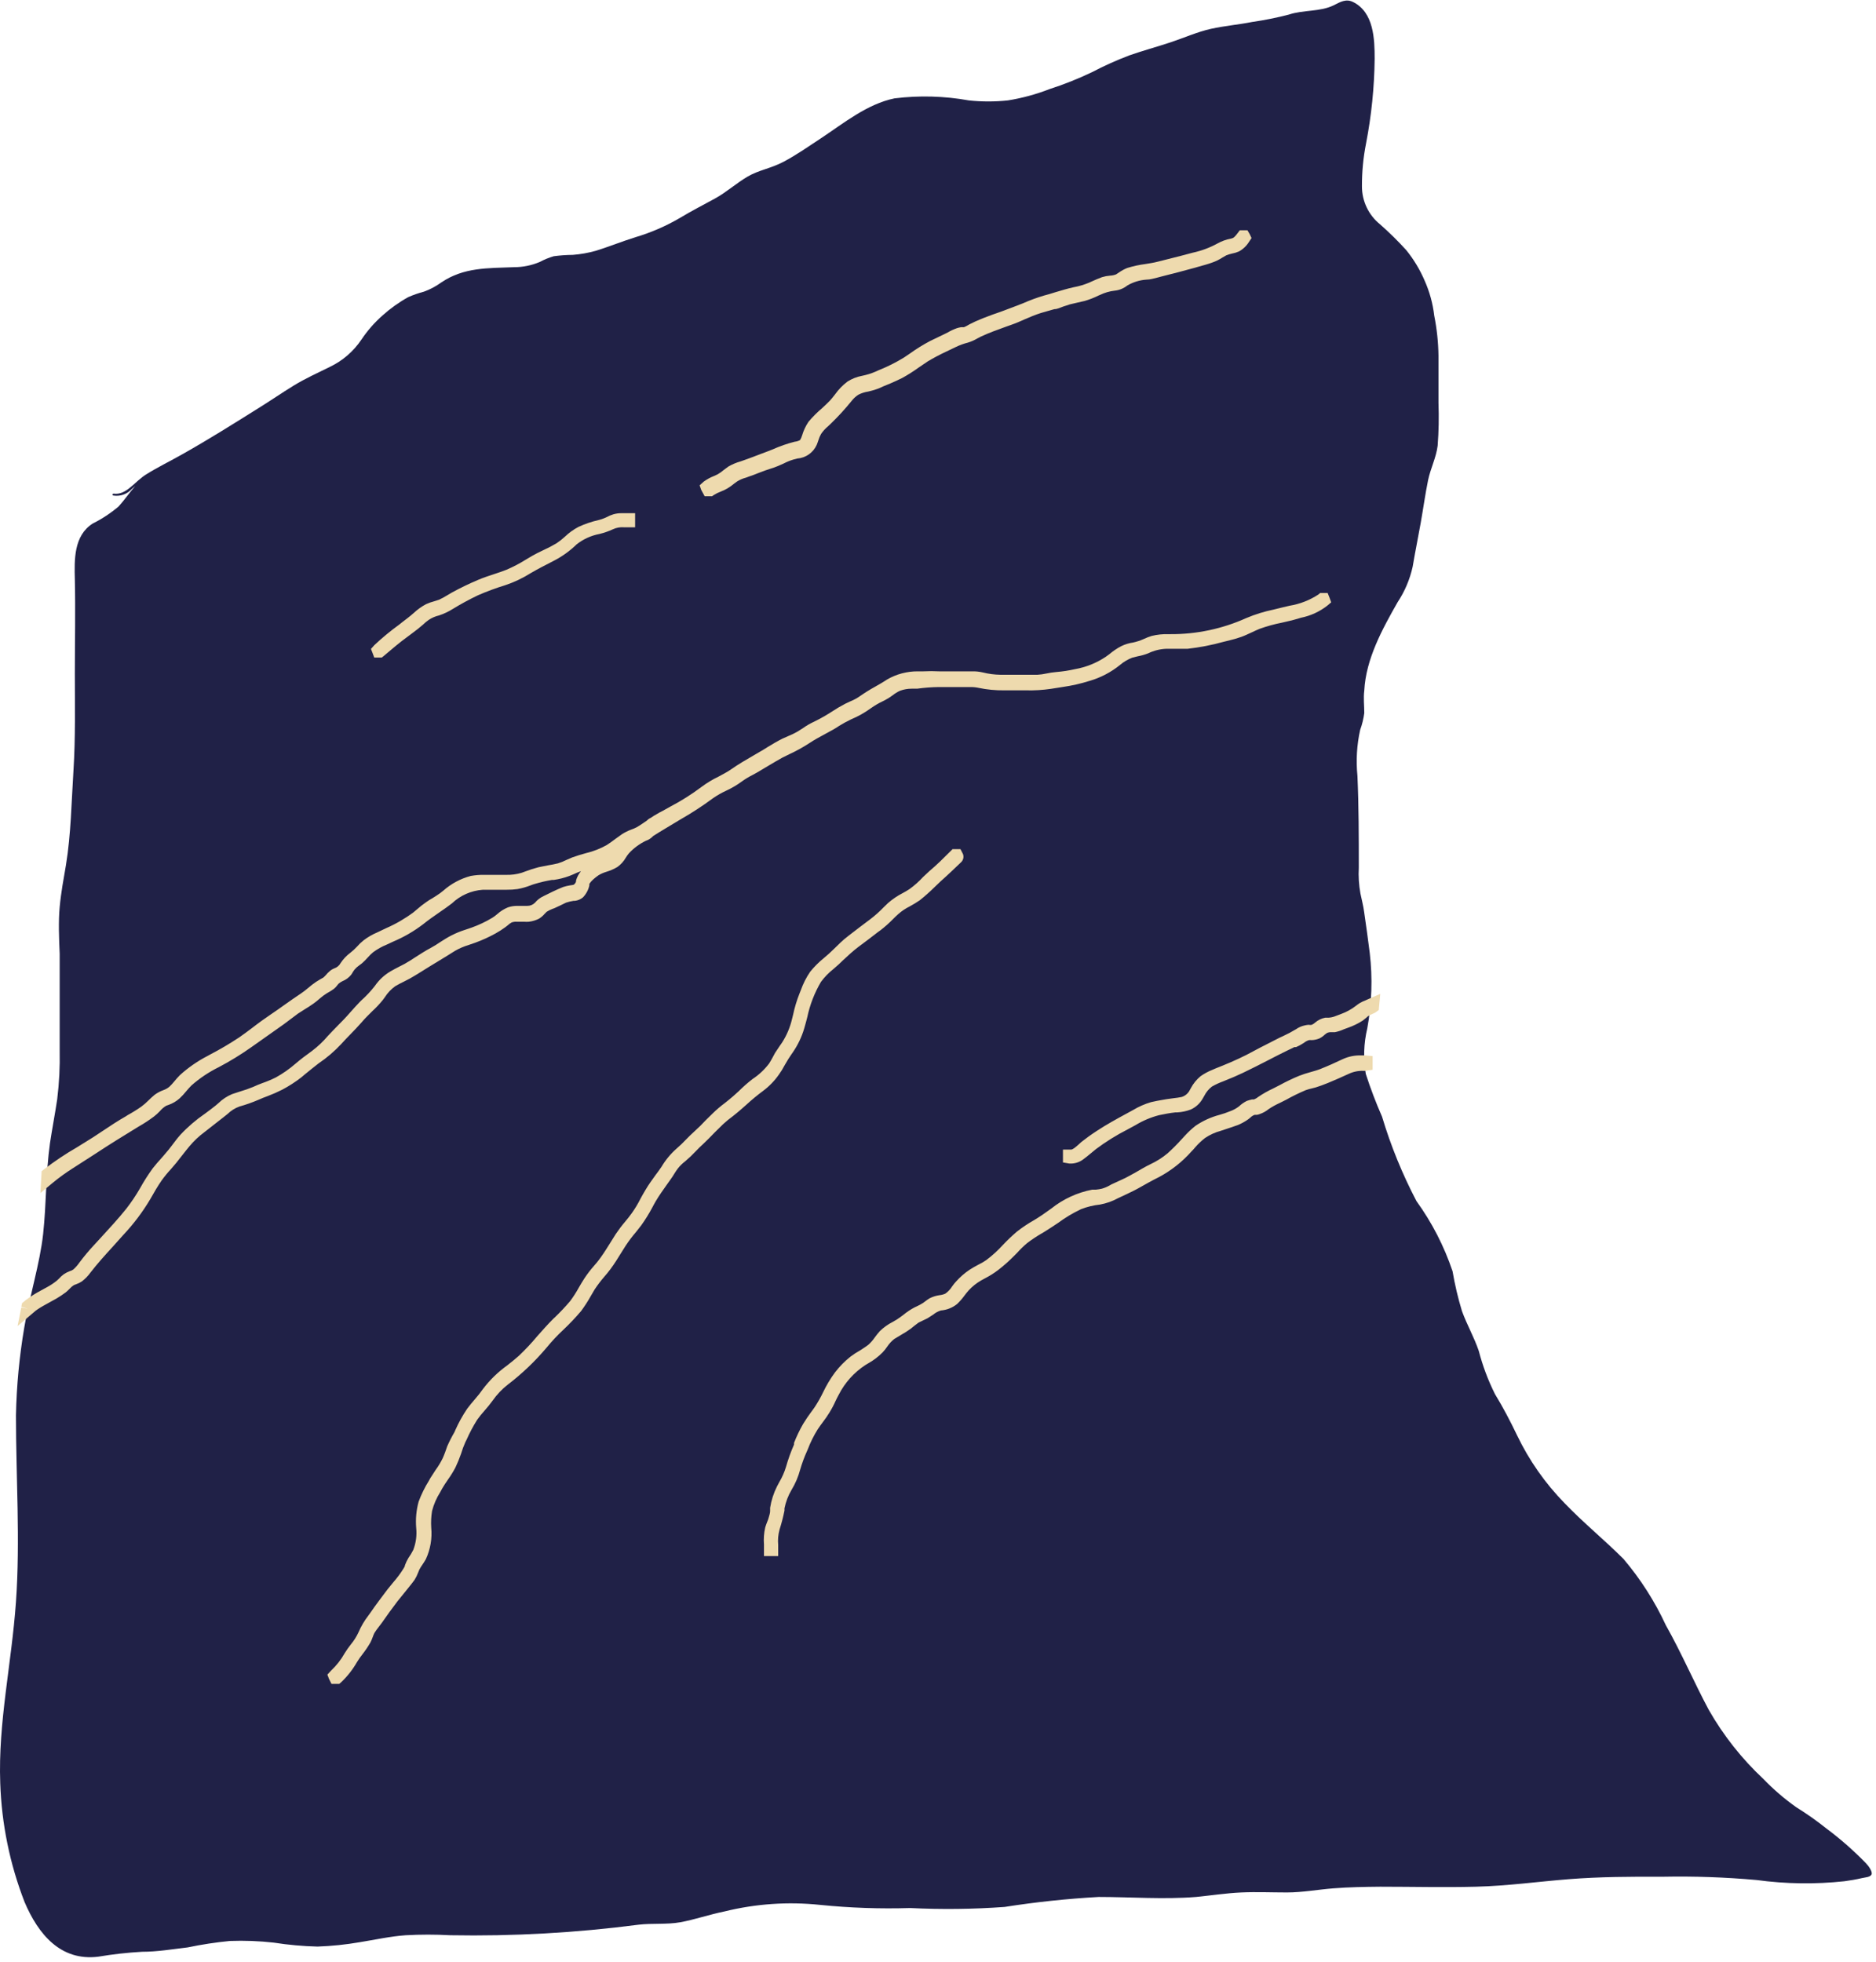     <svg
      className=""
      width="352"
      height="368"
      viewBox="0 0 352 368"
      fill="none"
      xmlns="http://www.w3.org/2000/svg"
    >
      <path
        d="M350.108 349.518C347.824 347.162 345.354 344.992 342.723 343.031C340.916 341.586 339.024 340.25 337.057 339.031C334.835 337.46 332.766 335.683 330.878 333.724C326.826 329.939 323.369 325.565 320.621 320.75C317.878 315.622 315.493 310.058 312.57 304.879C310.493 300.395 307.82 296.212 304.622 292.443C301.033 288.854 297.11 285.674 293.597 282.008C289.92 278.258 286.888 273.926 284.623 269.188C283.392 266.624 282.059 264.06 280.495 261.496C279.208 258.916 278.194 256.209 277.469 253.419C276.598 250.855 275.239 248.496 274.316 245.958C273.569 243.502 272.978 241.001 272.547 238.471C270.966 233.771 268.683 229.336 265.777 225.318C263.124 220.254 260.96 214.948 259.316 209.472C258.164 206.851 257.146 204.172 256.265 201.447C255.782 198.611 255.878 195.707 256.547 192.909C257.405 188.24 257.56 183.47 257.009 178.756C256.675 176.192 256.342 173.628 255.957 171.064C255.804 169.884 255.496 168.782 255.265 167.628C254.971 166.022 254.867 164.387 254.958 162.756C254.958 157.013 254.957 151.295 254.701 145.552C254.409 142.663 254.582 139.745 255.214 136.911C255.584 135.891 255.842 134.834 255.983 133.757C255.983 132.347 255.804 130.963 255.983 129.552C256.291 123.604 259.367 118.014 262.239 112.963C263.579 110.942 264.535 108.69 265.06 106.323C265.521 103.579 266.085 100.836 266.572 98.092C267.06 95.349 267.419 92.708 267.957 90.067C268.419 87.862 269.47 85.862 269.752 83.606C269.957 80.936 270.008 78.256 269.906 75.58C269.906 72.632 269.906 69.683 269.906 66.734C269.872 64.211 269.606 61.696 269.111 59.222C268.849 56.956 268.244 54.742 267.316 52.658C266.433 50.593 265.268 48.66 263.855 46.915C262.312 45.219 260.678 43.609 258.957 42.094C257.891 41.238 257.031 40.152 256.441 38.919C255.851 37.685 255.545 36.334 255.547 34.967C255.534 32.264 255.791 29.567 256.316 26.916C257.328 21.684 257.869 16.372 257.932 11.044C257.932 7.327 257.778 2.301 253.881 0.378C252.547 -0.288 251.47 0.378 250.24 0.994C247.676 2.25 244.599 1.814 241.83 2.737C239.558 3.326 237.256 3.789 234.933 4.122C232.369 4.634 229.805 4.839 227.241 5.404C224.677 5.968 222.113 7.121 219.549 7.968C216.985 8.814 214.421 9.506 211.857 10.403C209.464 11.317 207.127 12.37 204.857 13.557C202.289 14.784 199.643 15.838 196.934 16.711C194.402 17.697 191.772 18.41 189.088 18.839C186.668 19.095 184.227 19.095 181.807 18.839C177.195 18.007 172.483 17.877 167.833 18.454C162.705 19.506 158.295 23.121 154.038 25.941C151.731 27.454 149.449 29.069 147.013 30.351C144.577 31.633 142.372 31.89 140.244 33.146C138.116 34.402 136.296 36.069 134.142 37.248C131.988 38.428 129.68 39.607 127.475 40.941C124.898 42.437 122.152 43.625 119.296 44.479C116.732 45.274 114.348 46.248 111.809 47.043C110.393 47.44 108.942 47.698 107.476 47.812C106.275 47.821 105.076 47.907 103.887 48.069C102.998 48.329 102.139 48.682 101.323 49.12C99.784 49.782 98.126 50.122 96.451 50.12C91.477 50.325 87.041 50.12 82.785 52.991C81.794 53.713 80.706 54.291 79.554 54.709C78.546 54.974 77.56 55.317 76.606 55.735C74.885 56.688 73.276 57.832 71.811 59.145C70.286 60.486 68.941 62.021 67.811 63.709C66.325 65.922 64.271 67.694 61.863 68.837C59.581 69.965 57.299 70.991 55.119 72.324C52.94 73.657 50.632 75.247 48.35 76.657C43.684 79.58 38.992 82.529 34.197 85.221C31.941 86.503 29.607 87.631 27.428 88.99C25.249 90.349 23.685 92.939 21.326 92.605C21.095 92.605 20.992 92.939 21.326 92.964C21.952 93.055 22.59 92.99 23.185 92.776C23.78 92.561 24.312 92.203 24.736 91.733L25.377 91.169C24.3 92.4 23.403 93.733 22.249 95.015C20.758 96.273 19.122 97.349 17.377 98.22C13.839 100.502 13.941 104.964 14.044 108.733C14.172 114.604 14.044 120.476 14.044 126.347C14.044 132.219 14.172 138.424 13.788 144.475C13.403 150.526 13.326 156.423 12.377 162.269C11.941 164.833 11.454 167.397 11.198 170.141C10.942 172.884 11.07 175.986 11.198 178.935C11.198 184.986 11.198 191.012 11.198 197.063C11.262 200.112 11.108 203.163 10.736 206.19C10.326 208.96 9.788 211.703 9.378 214.447C8.583 220.113 8.711 225.779 8.096 231.446C7.48 237.112 5.532 243.112 4.557 249.009C3.628 254.467 3.105 259.986 2.993 265.521C2.993 277.162 3.814 288.905 2.993 300.52C2.173 312.135 -0.366 323.083 0.045 334.493C0.299 342.133 1.842 349.674 4.609 356.8C7.173 362.825 11.352 367.927 18.428 367.056C21.153 366.595 23.9 366.287 26.659 366.133C29.53 366.133 32.377 365.646 35.223 365.312C37.832 364.769 40.468 364.367 43.12 364.107C45.867 364.005 48.618 364.108 51.35 364.415C54.075 364.842 56.824 365.09 59.581 365.158C62.237 365.064 64.884 364.79 67.503 364.338C70.375 363.876 73.247 363.235 76.144 363.03C78.92 362.876 81.701 362.876 84.477 363.03C96.287 363.242 108.096 362.582 119.809 361.056C122.373 360.748 125.091 361.056 127.655 360.594C130.219 360.133 133.142 359.133 135.937 358.569C141.803 357.123 147.876 356.706 153.885 357.338C159.498 357.906 165.142 358.103 170.781 357.928C176.686 358.219 182.602 358.15 188.499 357.723C194.344 356.805 200.231 356.18 206.139 355.851C212.216 355.851 218.344 356.338 224.42 355.851C227.266 355.569 230.061 355.133 232.907 355.005C235.753 354.877 238.599 355.005 241.471 355.005C244.343 355.005 247.266 354.466 250.163 354.236C253.06 354.005 256.034 353.954 258.983 353.928C264.957 353.928 270.931 354.082 276.931 353.928C282.931 353.774 288.52 352.979 294.341 352.518C300.161 352.056 306.084 352.031 311.981 352.056C317.859 351.941 323.74 352.146 329.595 352.672C335.061 353.415 340.597 353.492 346.082 352.902C347.185 352.749 348.287 352.569 349.364 352.313C349.877 352.185 350.902 352.159 351.159 351.646C351.415 351.133 350.569 349.98 350.108 349.518Z"
        fill="#202147"
      />
      <path
        d="M70.221 123.348H71.093H71.632L71.99 123.065C73.478 121.809 74.99 120.502 76.529 119.399L77.144 118.937L78.426 117.963L79.349 117.194C79.684 116.868 80.044 116.567 80.426 116.297C81.019 115.898 81.679 115.611 82.375 115.45C83.274 115.151 84.135 114.747 84.939 114.245C86.466 113.309 88.04 112.453 89.656 111.681C91.327 110.949 93.04 110.316 94.784 109.784C96.458 109.224 98.059 108.466 99.553 107.528C100.989 106.682 102.476 105.938 103.964 105.169C105.517 104.366 106.942 103.338 108.194 102.118C109.443 101.133 110.913 100.464 112.476 100.169C113.358 99.955 114.217 99.654 115.04 99.272C115.674 98.982 116.371 98.858 117.066 98.913H117.809H119.168V97.631V96.272H116.604C116.093 96.268 115.583 96.337 115.091 96.477C114.647 96.614 114.218 96.794 113.809 97.015C113.502 97.165 113.185 97.294 112.861 97.4L112.22 97.579C110.957 97.871 109.729 98.292 108.553 98.836C107.616 99.328 106.753 99.95 105.989 100.682C105.502 101.134 104.979 101.545 104.425 101.912C103.596 102.405 102.74 102.85 101.861 103.246C101.169 103.579 100.477 103.912 99.81 104.297L98.605 105.015C97.457 105.729 96.257 106.354 95.015 106.887C94.246 107.194 93.451 107.451 92.682 107.707C91.913 107.964 90.708 108.348 89.759 108.758C88.07 109.469 86.419 110.265 84.81 111.143L83.939 111.656C83.437 111.973 82.915 112.255 82.375 112.502L81.503 112.784C80.957 112.922 80.424 113.111 79.913 113.348C79.086 113.796 78.319 114.347 77.631 114.989C76.939 115.604 76.195 116.168 75.452 116.732L74.939 117.143C73.294 118.332 71.727 119.625 70.247 121.014L69.606 121.732L69.914 122.527L70.221 123.348ZM64.016 195.857C64.606 195.216 65.196 194.575 65.811 193.96C66.427 193.345 67.093 192.627 67.734 191.909C68.375 191.191 68.427 191.114 68.811 190.729L69.862 189.678C70.572 189.027 71.231 188.324 71.837 187.576L72.247 187.012C72.75 186.233 73.394 185.555 74.144 185.012C74.708 184.678 75.298 184.371 75.888 184.089C76.573 183.756 77.241 183.388 77.888 182.986L79.016 182.294C81.118 180.961 83.246 179.73 85.375 178.371C86.184 177.906 87.044 177.536 87.939 177.268L89.195 176.833C90.494 176.358 91.754 175.784 92.964 175.115C93.604 174.761 94.22 174.367 94.81 173.935L95.272 173.576C95.492 173.362 95.742 173.18 96.015 173.038C96.319 172.931 96.642 172.887 96.964 172.91H98.374C98.656 172.936 98.939 172.936 99.22 172.91C99.881 172.834 100.523 172.643 101.118 172.346C101.523 172.097 101.887 171.786 102.194 171.423L102.579 171.038C102.919 170.823 103.28 170.642 103.656 170.499L104.015 170.371L105.117 169.858L106.22 169.32C106.68 169.17 107.152 169.059 107.63 168.987H107.886C108.433 168.919 108.949 168.696 109.374 168.346C109.972 167.727 110.389 166.955 110.579 166.115V165.833C110.579 165.833 110.835 165.218 112.297 164.192C112.778 163.904 113.295 163.68 113.835 163.525C114.544 163.308 115.224 163.007 115.861 162.628C116.501 162.166 117.035 161.571 117.425 160.884C117.598 160.595 117.795 160.32 118.014 160.064C118.911 159.097 119.981 158.305 121.168 157.731C121.698 157.552 122.174 157.244 122.553 156.833C123.937 155.936 125.347 155.141 126.758 154.269L127.783 153.654C129.85 152.474 131.845 151.173 133.757 149.757C134.566 149.194 135.424 148.704 136.321 148.295C137.342 147.821 138.313 147.245 139.219 146.577C139.836 146.134 140.488 145.74 141.167 145.398L142.013 144.936L144.295 143.577L145.552 142.834C146.38 142.333 147.236 141.879 148.116 141.475C149.403 140.882 150.645 140.196 151.833 139.424C152.782 138.783 153.808 138.244 154.885 137.655C155.961 137.065 156.679 136.706 157.449 136.168C158.178 135.717 158.931 135.306 159.705 134.937C161.012 134.391 162.251 133.694 163.397 132.86C164.1 132.359 164.847 131.921 165.628 131.552L166.038 131.347C166.549 131.079 167.038 130.77 167.499 130.424C167.922 130.083 168.388 129.799 168.884 129.578C169.574 129.323 170.303 129.193 171.038 129.193H172.089C173.423 129.005 174.768 128.902 176.115 128.886H182.037C182.571 128.876 183.105 128.927 183.627 129.04C185.195 129.366 186.794 129.52 188.396 129.501H190.601H192.498C194.068 129.543 195.638 129.449 197.191 129.219L199.473 128.86C201.15 128.619 202.805 128.241 204.421 127.732C206.528 127.122 208.49 126.093 210.19 124.706C210.864 124.141 211.626 123.691 212.446 123.373L213.472 123.117C214.147 122.994 214.808 122.805 215.446 122.553C216.504 122.041 217.656 121.753 218.831 121.707H220.267C221.138 121.707 222.01 121.707 222.831 121.707C225.109 121.45 227.364 121.013 229.574 120.399L230.625 120.143C231.397 119.959 232.158 119.737 232.907 119.476C233.548 119.245 234.189 118.937 234.804 118.655C235.42 118.373 235.83 118.168 236.343 117.963C237.705 117.473 239.102 117.087 240.522 116.809C241.497 116.579 242.471 116.373 243.42 116.091L244.086 115.886C245.9 115.524 247.603 114.743 249.06 113.604L249.778 112.989L249.471 112.143L249.112 111.245H247.701L247.368 111.527C245.732 112.599 243.889 113.316 241.958 113.63L240.65 113.938L238.984 114.348C237.226 114.708 235.509 115.241 233.856 115.938C229.377 117.959 224.514 118.991 219.6 118.963H219.292C218.214 118.927 217.135 119.039 216.087 119.296C215.569 119.455 215.063 119.652 214.575 119.886C214.115 120.105 213.634 120.277 213.139 120.399L212.626 120.527C211.842 120.638 211.081 120.872 210.37 121.219C209.583 121.634 208.844 122.132 208.165 122.707L207.498 123.194C205.751 124.368 203.777 125.163 201.703 125.527C200.547 125.79 199.373 125.97 198.191 126.065C197.561 126.12 196.936 126.214 196.319 126.347C195.778 126.464 195.23 126.541 194.678 126.578H194.165H192.934H191.601H189.524H187.704C186.588 126.56 185.478 126.414 184.396 126.142C183.707 125.983 183.001 125.914 182.294 125.937H176.217C175.235 125.885 174.251 125.885 173.268 125.937H172.217C170.203 125.926 168.221 126.448 166.474 127.45C165.756 127.937 164.987 128.373 164.218 128.809C163.212 129.363 162.236 129.971 161.295 130.629C160.742 131.011 160.149 131.329 159.525 131.578L158.602 132.014C157.72 132.469 156.864 132.974 156.038 133.527L155.423 133.911C154.511 134.474 153.569 134.988 152.603 135.45C151.93 135.768 151.286 136.146 150.68 136.578L149.628 137.244C149.082 137.554 148.517 137.828 147.936 138.065L146.834 138.552C145.859 139.039 144.911 139.603 143.988 140.167L143.295 140.603L141.449 141.68C139.988 142.526 138.475 143.398 137.065 144.398C136.347 144.885 135.578 145.27 134.783 145.706C133.691 146.228 132.652 146.855 131.68 147.577C129.811 148.984 127.83 150.236 125.758 151.321L124.706 151.91C124.014 152.269 123.347 152.628 122.681 153.039L122.142 153.398C121.852 153.524 121.591 153.707 121.373 153.936C120.732 154.372 120.117 154.808 119.45 155.192C119.12 155.364 118.777 155.51 118.425 155.628C117.814 155.856 117.23 156.149 116.681 156.5L115.502 157.346C114.963 157.756 114.399 158.167 113.835 158.526C112.621 159.207 111.318 159.716 109.963 160.038C109.117 160.269 108.245 160.526 107.399 160.833L106.271 161.32C105.761 161.58 105.229 161.794 104.681 161.961C104.04 162.115 103.374 162.243 102.733 162.346L101.066 162.679C100.196 162.903 99.34 163.177 98.502 163.5L97.861 163.731C96.93 164.01 95.961 164.14 94.99 164.115H94.733H93.015H90.887C90.028 164.097 89.169 164.166 88.323 164.32C86.423 164.822 84.667 165.762 83.195 167.064L82.58 167.551C82.118 167.884 81.657 168.166 81.17 168.474C80.762 168.697 80.368 168.946 79.99 169.217C79.373 169.642 78.782 170.105 78.221 170.602L77.58 171.14C75.99 172.325 74.269 173.323 72.452 174.115L70.785 174.91C69.871 175.293 69.009 175.793 68.221 176.397C67.766 176.758 67.345 177.162 66.965 177.602C66.586 178.011 66.174 178.388 65.734 178.73C65.021 179.261 64.405 179.912 63.914 180.653C63.664 181.126 63.242 181.484 62.734 181.653C62.35 181.802 62.001 182.029 61.709 182.32C61.51 182.488 61.33 182.677 61.17 182.884C60.965 183.089 60.837 183.243 60.683 183.371L60.094 183.704L59.299 184.191C58.799 184.53 58.319 184.898 57.863 185.294C57.407 185.69 56.927 186.058 56.427 186.396C55.453 187.037 54.504 187.704 53.53 188.396C52.555 189.089 51.735 189.678 50.812 190.294C49.889 190.909 48.453 191.935 47.274 192.858C46.479 193.447 45.71 194.037 44.889 194.601C43.118 195.774 41.287 196.852 39.402 197.832L38.889 198.114C37.034 199.076 35.31 200.274 33.761 201.678C33.382 202.061 33.023 202.463 32.684 202.883C32.406 203.226 32.106 203.551 31.787 203.857C31.453 204.137 31.07 204.354 30.659 204.498C30.072 204.708 29.52 205.001 29.018 205.37C28.582 205.729 28.197 206.088 27.813 206.472C27.407 206.882 26.969 207.259 26.505 207.601C25.681 208.178 24.825 208.709 23.941 209.19L23.633 209.395C22.095 210.267 20.634 211.242 19.172 212.216L17.505 213.318L14.454 215.216C12.306 216.454 10.242 217.833 8.275 219.344L7.814 219.703L7.583 223.805L9.865 221.908C11.055 220.925 12.305 220.017 13.608 219.19L17.839 216.472C20.403 214.78 23.249 213.011 25.992 211.344C26.998 210.775 27.966 210.141 28.89 209.447C29.282 209.141 29.65 208.807 29.992 208.447C30.332 208.039 30.74 207.692 31.197 207.421L31.633 207.267C32.386 206.998 33.082 206.589 33.684 206.062C34.144 205.632 34.572 205.169 34.966 204.678C35.274 204.319 35.582 203.96 35.915 203.626C37.466 202.26 39.19 201.105 41.043 200.191C43.185 199.065 45.249 197.797 47.222 196.396L53.248 192.14L54.581 191.14L55.914 190.14L57.119 189.371C57.709 189.012 58.273 188.653 58.812 188.268C59.213 187.982 59.599 187.674 59.965 187.345C60.381 186.975 60.827 186.641 61.299 186.345L61.606 186.166C61.982 185.962 62.342 185.73 62.683 185.473C62.924 185.27 63.14 185.037 63.324 184.781C63.404 184.666 63.499 184.563 63.606 184.473C63.802 184.311 64.017 184.173 64.247 184.063C64.888 183.808 65.453 183.393 65.888 182.858C66.016 182.653 66.17 182.448 66.273 182.243L66.529 181.884C66.775 181.59 67.059 181.331 67.375 181.114L67.888 180.73C68.306 180.363 68.701 179.969 69.068 179.55C69.358 179.217 69.675 178.909 70.016 178.627C70.807 178.043 71.669 177.56 72.58 177.192L73.734 176.653C75.754 175.804 77.659 174.701 79.4 173.371C80.349 172.602 81.349 171.91 82.349 171.217C83.349 170.525 83.99 170.089 84.785 169.474C86.366 167.966 88.425 167.059 90.605 166.91H90.887H92.887H95.066C95.744 166.918 96.421 166.875 97.092 166.782C97.906 166.636 98.705 166.413 99.477 166.115C99.77 165.997 100.07 165.894 100.374 165.807C101.425 165.491 102.496 165.243 103.579 165.064H103.912C104.911 164.922 105.891 164.673 106.835 164.32L107.528 164.038C108.012 163.807 108.508 163.601 109.015 163.423C108.591 163.925 108.276 164.51 108.092 165.141C108.092 165.32 108.092 165.525 107.861 165.756C107.63 165.987 107.861 165.961 106.938 166.089C106.503 166.158 106.074 166.261 105.656 166.397C104.374 166.91 103.092 167.551 101.964 168.115C101.349 168.402 100.806 168.822 100.374 169.346C100.182 169.537 99.954 169.687 99.703 169.789C99.452 169.89 99.183 169.94 98.912 169.935H97.118C96.499 169.919 95.882 170.014 95.297 170.217C94.553 170.525 93.868 170.959 93.272 171.499C92.992 171.746 92.691 171.969 92.374 172.166C91.141 172.911 89.835 173.529 88.477 174.012L87.272 174.422C86.389 174.7 85.531 175.052 84.708 175.474C83.99 175.833 83.323 176.269 82.631 176.704C82.069 177.093 81.487 177.453 80.888 177.781C79.811 178.345 78.811 179.012 77.836 179.627L76.965 180.191C76.281 180.629 75.57 181.023 74.837 181.371C74.298 181.653 73.785 181.909 73.272 182.217C72.11 182.897 71.112 183.825 70.35 184.935C69.58 185.925 68.722 186.843 67.786 187.678L67.503 187.96C66.914 188.55 66.375 189.191 65.811 189.806C65.247 190.422 64.991 190.755 64.555 191.191L63.35 192.422C62.734 193.063 62.119 193.678 61.529 194.319C60.652 195.356 59.663 196.293 58.581 197.114C57.299 198.037 56.325 198.78 55.427 199.55C54.299 200.531 53.07 201.391 51.761 202.114C50.93 202.527 50.074 202.887 49.197 203.19C48.633 203.396 48.068 203.626 47.53 203.883C46.692 204.228 45.836 204.528 44.966 204.78L43.556 205.242C42.601 205.638 41.731 206.212 40.992 206.934L40.453 207.395C39.787 207.934 39.12 208.421 38.428 208.934C36.758 210.079 35.219 211.403 33.838 212.882C33.248 213.549 32.71 214.267 32.172 214.985C31.633 215.703 31.556 215.78 31.223 216.164C30.89 216.549 30.505 217.036 30.12 217.446C29.736 217.857 29.12 218.575 28.659 219.164C27.789 220.363 26.993 221.613 26.274 222.908C25.508 224.238 24.651 225.514 23.71 226.728C22.172 228.651 20.454 230.497 18.813 232.292L17.608 233.6C16.645 234.636 15.738 235.723 14.89 236.856C14.568 237.328 14.189 237.758 13.762 238.138C13.57 238.28 13.352 238.385 13.121 238.445C12.714 238.596 12.327 238.794 11.967 239.035C11.638 239.274 11.337 239.549 11.07 239.856L10.66 240.24C10.052 240.729 9.4 241.158 8.711 241.522L7.583 242.138C6.689 242.612 5.832 243.152 5.019 243.753C4.835 243.873 4.663 244.01 4.506 244.163L4.147 244.445L3.993 245.138L5.25 245.522L3.993 245.266L3.301 248.753L6.326 246.189C6.548 245.979 6.788 245.79 7.044 245.625C7.685 245.189 8.403 244.804 9.096 244.42L10.583 243.599C11.194 243.239 11.784 242.845 12.352 242.42C12.612 242.203 12.861 241.972 13.095 241.727C13.326 241.467 13.594 241.243 13.89 241.061L14.3 240.907C14.681 240.775 15.043 240.594 15.377 240.368C15.984 239.902 16.52 239.349 16.967 238.728C18.275 237.035 19.736 235.42 21.146 233.882L23.121 231.677C25.08 229.602 26.8 227.314 28.249 224.856C28.89 223.703 29.582 222.523 30.325 221.446C30.861 220.701 31.444 219.99 32.069 219.318L33.095 218.113L34.325 216.549C34.736 216.036 35.146 215.498 35.582 214.985C36.386 214.028 37.298 213.168 38.3 212.421L41.94 209.575L42.71 208.959C43.339 208.348 44.09 207.876 44.915 207.575C46.129 207.236 47.32 206.817 48.479 206.319C49.043 206.062 49.632 205.831 50.196 205.626C51.132 205.274 52.048 204.872 52.94 204.421C54.211 203.751 55.421 202.97 56.555 202.088L57.222 201.524C58.094 200.806 58.965 200.114 59.786 199.473C61.329 198.433 62.748 197.22 64.016 195.857ZM132.219 93.092H133.603L133.937 92.862C134.34 92.602 134.77 92.387 135.219 92.221L135.885 91.939C136.549 91.616 137.169 91.211 137.731 90.734L138.296 90.323C138.81 89.999 139.373 89.756 139.962 89.605L140.654 89.349C141.167 89.195 141.654 88.99 142.167 88.785L143.526 88.272L144.372 87.99C144.911 87.829 145.442 87.641 145.962 87.426L147.064 86.939C147.653 86.63 148.272 86.381 148.91 86.195L149.603 86.016C150.384 85.955 151.135 85.685 151.775 85.234C152.416 84.782 152.923 84.167 153.244 83.452C153.372 83.17 153.449 82.888 153.551 82.606C153.677 82.186 153.849 81.782 154.064 81.4C154.429 80.862 154.869 80.378 155.372 79.965L155.833 79.529C157.237 78.176 158.556 76.737 159.782 75.221C160.139 74.758 160.572 74.359 161.064 74.042C161.643 73.746 162.267 73.547 162.91 73.452L163.525 73.298C164.287 73.103 165.026 72.828 165.73 72.478L167.038 71.939C167.781 71.606 168.525 71.298 169.269 70.914C170.36 70.313 171.414 69.645 172.422 68.914L174.089 67.786C175.186 67.131 176.316 66.532 177.473 65.991L179.345 65.094C180.068 64.744 180.824 64.469 181.601 64.273C182.212 64.09 182.798 63.831 183.345 63.504L183.986 63.17C185.55 62.427 187.242 61.837 188.858 61.248L189.729 60.94C190.627 60.632 191.499 60.248 192.293 59.889C193.088 59.53 194.293 59.042 195.319 58.709L197.293 58.145L197.857 57.991C198.421 57.991 198.96 57.684 199.498 57.504L200.755 57.094L202.19 56.761L203.524 56.453C204.407 56.197 205.265 55.863 206.088 55.453L206.395 55.325C207.251 54.91 208.169 54.641 209.113 54.53C209.994 54.447 210.832 54.108 211.523 53.556C212.627 52.913 213.864 52.535 215.139 52.453C215.831 52.453 216.523 52.222 217.19 52.068L217.856 51.889C219.985 51.35 222.113 50.812 224.215 50.222L225.01 49.992C225.831 49.761 226.625 49.556 227.395 49.274C228.099 49.032 228.77 48.705 229.394 48.299L230.112 47.889C230.437 47.76 230.771 47.658 231.112 47.581C231.579 47.495 232.035 47.358 232.471 47.171C233.251 46.739 233.905 46.112 234.369 45.351L234.83 44.658L234.497 43.941L234.061 43.197H232.625L232.24 43.71C231.676 44.453 231.471 44.658 230.984 44.761C230.084 44.923 229.217 45.235 228.42 45.684C226.972 46.476 225.418 47.054 223.805 47.402L223.318 47.53C222.241 47.838 221.138 48.094 220.061 48.376L217.215 49.094C216.446 49.299 215.677 49.402 214.908 49.53C213.752 49.679 212.611 49.928 211.498 50.273C210.964 50.49 210.457 50.765 209.985 51.094L209.395 51.479C209.042 51.614 208.67 51.691 208.293 51.709C207.78 51.748 207.272 51.843 206.78 51.991C206.062 52.248 205.395 52.556 204.703 52.863L204.37 53.017C203.421 53.414 202.433 53.706 201.421 53.889C200.242 54.145 199.114 54.504 197.96 54.837C197.267 55.068 196.55 55.273 195.857 55.453C194.529 55.85 193.228 56.329 191.96 56.889L190.037 57.632L187.986 58.401C186.806 58.812 185.627 59.222 184.473 59.683C183.319 60.145 182.755 60.401 181.909 60.837L181.601 61.017C181.37 61.152 181.13 61.272 180.884 61.376H180.345C180.058 61.42 179.775 61.489 179.499 61.581C178.912 61.794 178.345 62.06 177.807 62.376L177.345 62.606L174.525 63.965C173.217 64.656 171.957 65.435 170.756 66.299L169.576 67.093C168.073 68.012 166.495 68.801 164.859 69.452L164.294 69.709C163.47 70.063 162.611 70.329 161.73 70.504C160.764 70.685 159.841 71.051 159.013 71.58C158.115 72.258 157.328 73.072 156.679 73.99C156.372 74.375 156.064 74.785 155.731 75.144C155.397 75.503 154.756 76.093 154.269 76.555C153.342 77.333 152.484 78.191 151.705 79.118C151.175 79.907 150.769 80.772 150.5 81.683C150.412 81.989 150.283 82.282 150.116 82.554C149.807 82.725 149.467 82.829 149.116 82.862C147.701 83.22 146.319 83.701 144.988 84.298C144.244 84.58 143.526 84.888 142.783 85.144L140.885 85.862L139.757 86.272L138.962 86.554C138.154 86.778 137.378 87.105 136.655 87.528L135.757 88.195C135.408 88.496 135.03 88.763 134.629 88.99L133.962 89.298C133.278 89.563 132.632 89.916 132.039 90.349L131.27 91.041L131.578 91.913L132.219 93.092ZM256.137 197.986H255.419C254.227 197.945 253.042 198.182 251.958 198.678C250.547 199.345 249.137 199.985 247.701 200.55C247.112 200.78 246.522 200.934 245.907 201.114C245.185 201.306 244.475 201.537 243.778 201.806C242.498 202.334 241.249 202.934 240.035 203.601L238.83 204.216C237.884 204.654 236.975 205.168 236.112 205.754C235.868 205.962 235.591 206.127 235.292 206.242H234.933C234.593 206.312 234.259 206.406 233.933 206.524C233.4 206.795 232.908 207.14 232.471 207.549C231.974 207.932 231.421 208.235 230.83 208.447C230.17 208.72 229.494 208.951 228.805 209.139C227.204 209.565 225.687 210.258 224.318 211.19C223.571 211.78 222.877 212.432 222.241 213.139L221.651 213.78C220.841 214.678 219.985 215.534 219.087 216.344C218.104 217.166 217.018 217.855 215.857 218.395C214.934 218.831 214.062 219.369 213.164 219.882L212.19 220.421C211.51 220.812 210.808 221.163 210.088 221.472L208.523 222.19L208.216 222.369C207.754 222.63 207.264 222.837 206.754 222.985C206.391 223.069 206.023 223.129 205.652 223.164H204.96C202.147 223.703 199.507 224.917 197.268 226.702C196.037 227.6 195.063 228.266 194.037 228.882C192.896 229.522 191.807 230.25 190.781 231.061C189.883 231.826 189.027 232.64 188.217 233.497C187.253 234.563 186.188 235.533 185.037 236.394C184.557 236.724 184.051 237.016 183.524 237.266C182.986 237.548 182.448 237.856 181.935 238.189C180.988 238.82 180.127 239.57 179.371 240.42C179.111 240.702 178.872 241.002 178.653 241.317C178.32 241.851 177.885 242.313 177.371 242.676C177.038 242.825 176.683 242.92 176.32 242.958C175.659 243.047 175.017 243.246 174.422 243.548C174.128 243.727 173.846 243.924 173.576 244.138L173.192 244.42C172.798 244.672 172.387 244.895 171.961 245.086L171.628 245.24C170.86 245.64 170.138 246.122 169.474 246.676C169.064 246.984 168.653 247.291 168.243 247.548L167.448 248.009C166.593 248.448 165.807 249.009 165.115 249.676C164.769 250.06 164.443 250.462 164.141 250.881C163.802 251.378 163.406 251.835 162.961 252.24C162.448 252.65 161.884 252.983 161.346 253.342C160.728 253.682 160.137 254.068 159.577 254.496C158.492 255.355 157.519 256.345 156.679 257.445C155.817 258.609 155.07 259.854 154.449 261.163C153.989 262.119 153.466 263.044 152.885 263.932C152.628 264.291 152.372 264.675 152.09 265.034C151.808 265.393 151.115 266.419 150.68 267.137C150.028 268.272 149.462 269.455 148.987 270.675V270.983C148.386 272.348 147.881 273.753 147.475 275.188C147.173 276.184 146.751 277.139 146.218 278.034L145.782 278.854C145.151 280.113 144.719 281.463 144.5 282.854V283.444C144.5 283.854 144.347 284.264 144.244 284.649C144.168 284.948 144.065 285.24 143.936 285.521C143.808 285.854 143.68 286.187 143.577 286.546C143.339 287.597 143.261 288.677 143.347 289.751V290.546V291.905H144.629H146.013V289.828C145.924 288.855 146.011 287.873 146.27 286.931C146.643 285.761 146.951 284.571 147.193 283.367V282.957C147.435 281.747 147.876 280.585 148.5 279.521C149.229 278.324 149.782 277.029 150.141 275.675C150.481 274.51 150.9 273.371 151.398 272.265L151.577 271.854C152.068 270.557 152.686 269.312 153.423 268.137C153.756 267.65 154.09 267.162 154.449 266.701C154.808 266.239 155.269 265.573 155.628 264.983C156.063 264.284 156.448 263.556 156.782 262.803C156.987 262.393 157.167 261.983 157.397 261.598C158.54 259.362 160.246 257.463 162.346 256.086L162.859 255.778C163.866 255.218 164.79 254.519 165.602 253.701C165.935 253.353 166.235 252.976 166.5 252.573C166.853 252.048 167.285 251.581 167.782 251.189L169.012 250.445C169.678 250.074 170.32 249.663 170.935 249.214L171.499 248.753L172.345 248.112L173.243 247.676L174.038 247.291L175.115 246.599C175.535 246.246 176.024 245.984 176.55 245.83C177.657 245.74 178.711 245.321 179.576 244.625C180.095 244.131 180.567 243.59 180.986 243.009C181.242 242.676 181.499 242.343 181.781 242.035C182.446 241.317 183.215 240.704 184.063 240.215L184.858 239.779C185.712 239.337 186.527 238.822 187.294 238.24C188.315 237.451 189.283 236.594 190.191 235.676L190.832 235.035C191.419 234.375 192.053 233.758 192.729 233.189C193.549 232.567 194.405 231.993 195.293 231.471L195.986 231.061C196.832 230.548 197.652 229.984 198.55 229.395C199.89 228.403 201.324 227.544 202.831 226.831C203.984 226.383 205.191 226.09 206.421 225.959C207.606 225.741 208.749 225.334 209.805 224.754L211.395 224.01C212.267 223.6 213.113 223.19 213.959 222.703C214.805 222.215 216.267 221.395 217.472 220.805C219.764 219.577 221.821 217.954 223.549 216.01C223.801 215.758 224.041 215.493 224.266 215.216C224.823 214.575 225.441 213.991 226.113 213.472C227.007 212.869 227.994 212.419 229.035 212.139L229.728 211.908C230.548 211.626 231.394 211.37 232.292 211.036C232.903 210.779 233.487 210.462 234.035 210.088C234.234 209.957 234.423 209.811 234.599 209.652C234.825 209.427 235.096 209.252 235.394 209.139H235.779C235.982 209.115 236.18 209.063 236.369 208.985C236.975 208.779 237.539 208.466 238.035 208.062C238.695 207.621 239.389 207.236 240.112 206.908L241.291 206.319C242.495 205.641 243.736 205.034 245.009 204.498C245.395 204.364 245.789 204.252 246.189 204.165L246.881 203.985C247.573 203.78 248.291 203.498 249.137 203.165C250.471 202.626 251.701 202.062 253.06 201.447C253.932 201.035 254.891 200.842 255.855 200.883H256.214L257.547 200.678V198.114L256.137 197.986ZM256.675 187.448L256.111 187.704C255.496 187.93 254.923 188.259 254.419 188.678C253.573 189.334 252.63 189.853 251.624 190.217L250.265 190.729C249.957 190.823 249.639 190.884 249.317 190.909H248.65C247.948 191.046 247.294 191.364 246.753 191.832C246.569 191.998 246.361 192.136 246.137 192.242C245.944 192.288 245.742 192.288 245.548 192.242C245.279 192.26 245.013 192.303 244.753 192.37C244.191 192.496 243.66 192.732 243.189 193.063C242.41 193.536 241.606 193.964 240.779 194.345L240.112 194.652L236.445 196.524L233.881 197.883C231.958 198.857 230.061 199.652 228.036 200.447L227.446 200.703C226.677 201.013 225.946 201.408 225.266 201.883C224.507 202.515 223.88 203.291 223.42 204.165L223.266 204.447C223.115 204.762 222.9 205.043 222.635 205.273C222.371 205.502 222.062 205.675 221.728 205.78C221.228 205.884 220.723 205.961 220.215 206.011L218.908 206.19L218.164 206.319C217.421 206.447 216.703 206.575 215.959 206.754C214.791 207.099 213.671 207.59 212.626 208.216L211.267 208.959C209.472 209.934 207.6 210.959 205.806 212.139C204.703 212.857 203.754 213.549 202.908 214.216L202.344 214.728C201.908 215.113 201.319 215.652 200.96 215.652H200.703H199.447V216.831V218.062L200.626 218.267H201.114C201.895 218.226 202.646 217.949 203.267 217.472C203.729 217.139 204.19 216.754 204.626 216.395L205.652 215.549C207.494 214.173 209.45 212.955 211.498 211.908L213.062 211.062C214.441 210.225 215.936 209.595 217.497 209.19C218.497 208.985 219.523 208.78 220.523 208.677H220.856C221.734 208.631 222.598 208.45 223.42 208.139C224.376 207.708 225.168 206.979 225.677 206.062L225.959 205.575C226.302 204.894 226.792 204.299 227.395 203.831C228.066 203.446 228.769 203.12 229.497 202.857L229.805 202.729C230.933 202.293 232.035 201.806 233.138 201.293C234.753 200.524 236.369 199.703 237.958 198.883L239.753 197.96C240.804 197.447 241.83 196.909 242.881 196.422H243.189C243.552 196.268 243.903 196.088 244.24 195.883L244.727 195.575C244.995 195.367 245.299 195.21 245.625 195.114C245.787 195.1 245.95 195.1 246.112 195.114C246.605 195.1 247.092 194.996 247.548 194.806C247.936 194.618 248.291 194.366 248.599 194.063L248.983 193.781C249.232 193.666 249.505 193.613 249.778 193.627H250.471C251.045 193.513 251.605 193.332 252.137 193.088L252.906 192.806C253.888 192.464 254.826 192.008 255.701 191.447L256.368 190.909C256.545 190.721 256.753 190.565 256.983 190.447L258.034 189.96L258.701 189.473L258.983 186.448L256.675 187.448ZM146.167 201.55C146.551 201.021 146.894 200.464 147.193 199.883L147.449 199.447C147.757 198.909 148.09 198.37 148.449 197.857L148.731 197.447C149.698 196.053 150.434 194.512 150.91 192.883C151.116 192.191 151.295 191.499 151.474 190.806C151.965 188.477 152.831 186.243 154.038 184.191C154.699 183.298 155.475 182.496 156.346 181.807L157.397 180.884L158.115 180.191C159.09 179.294 160.038 178.397 161.064 177.627C162.09 176.858 163.628 175.73 164.782 174.807L165.218 174.499C166.041 173.861 166.821 173.167 167.551 172.422C167.884 172.089 168.217 171.756 168.576 171.448C169.213 170.888 169.92 170.414 170.679 170.038C171.331 169.687 171.965 169.302 172.576 168.884C173.532 168.12 174.448 167.307 175.32 166.448L176.499 165.32C177.807 164.166 179.063 162.961 180.345 161.731C180.547 161.536 180.687 161.286 180.746 161.012C180.806 160.738 180.782 160.453 180.678 160.192L180.217 159.295H179.345H178.73L178.345 159.679C177.063 160.961 175.781 162.243 174.371 163.423L173.217 164.5C172.443 165.346 171.583 166.111 170.653 166.782C170.243 167.064 169.807 167.294 169.397 167.525C168.402 168.035 167.472 168.664 166.628 169.397L165.807 170.192C165.013 171.018 164.156 171.781 163.243 172.474C161.91 173.448 160.679 174.422 159.295 175.474C157.91 176.525 157.372 177.166 156.449 178.038L155.5 178.935L154.577 179.73C153.634 180.492 152.775 181.351 152.013 182.294C151.286 183.359 150.7 184.514 150.269 185.73L150.013 186.371C149.498 187.667 149.095 189.005 148.808 190.37L148.603 191.191C148.238 192.738 147.614 194.212 146.757 195.55L146.295 196.216L145.423 197.524L144.911 198.473C144.705 198.832 144.526 199.191 144.295 199.524C143.434 200.66 142.385 201.64 141.193 202.421C140.293 203.121 139.437 203.874 138.629 204.678L137.578 205.626C137.065 206.088 136.526 206.498 135.988 206.934C135.212 207.508 134.476 208.134 133.783 208.806L132.424 210.139C131.757 210.857 131.065 211.549 130.321 212.216C129.578 212.882 129.27 213.216 128.732 213.754C128.157 214.368 127.549 214.95 126.911 215.498C125.811 216.475 124.868 217.616 124.117 218.882C123.758 219.421 123.373 219.933 122.988 220.446C122.347 221.344 121.681 222.241 121.117 223.215C120.783 223.754 120.476 224.318 120.168 224.882C119.694 225.83 119.145 226.739 118.527 227.6C118.168 228.113 117.758 228.625 117.348 229.113C116.705 229.864 116.106 230.652 115.553 231.471L114.604 232.984C113.989 233.958 113.399 234.933 112.732 235.856C112.066 236.779 111.861 236.984 111.399 237.522C110.768 238.243 110.185 239.006 109.656 239.804C109.297 240.343 108.963 240.933 108.63 241.497C108.142 242.388 107.594 243.244 106.989 244.061C106.069 245.145 105.094 246.18 104.066 247.163L103.861 247.343C102.784 248.419 101.784 249.548 100.835 250.624C99.746 251.93 98.581 253.171 97.348 254.342C96.656 254.958 95.913 255.547 95.169 256.137C93.443 257.371 91.913 258.857 90.631 260.547C90.161 261.215 89.656 261.857 89.118 262.47C88.605 263.06 88.118 263.65 87.657 264.265C86.796 265.538 86.049 266.885 85.426 268.29L85.272 268.649C84.768 269.511 84.314 270.402 83.913 271.316C83.657 272.06 83.4 272.803 83.067 273.547C82.689 274.32 82.243 275.058 81.734 275.752L80.708 277.341L80.503 277.726C79.722 278.973 79.069 280.296 78.554 281.675C78.11 283.284 77.954 284.959 78.093 286.623C78.237 288.014 78.053 289.419 77.554 290.725C77.287 291.261 76.978 291.776 76.631 292.264C76.376 292.687 76.162 293.134 75.99 293.597C75.99 293.854 75.76 294.136 75.631 294.366C75.091 295.226 74.483 296.041 73.811 296.802L72.683 298.187C71.632 299.597 70.555 300.981 69.58 302.417L69.119 303.058C68.374 304.019 67.754 305.07 67.273 306.186C66.897 307.007 66.414 307.774 65.837 308.468C65.422 308.994 65.037 309.542 64.683 310.109C64.001 311.328 63.137 312.435 62.119 313.391L61.427 314.135L61.734 314.955L62.196 315.878H63.657L64.016 315.571C65.188 314.458 66.191 313.18 66.991 311.776C67.303 311.269 67.645 310.781 68.016 310.314C68.562 309.614 69.058 308.877 69.503 308.109C69.67 307.777 69.816 307.435 69.939 307.084C70.026 306.83 70.129 306.581 70.247 306.34C70.497 305.94 70.771 305.554 71.067 305.186L71.632 304.443C72.58 303.084 73.555 301.725 74.554 300.417L75.76 298.93C76.452 298.058 77.17 297.212 77.785 296.366C78.054 295.938 78.277 295.482 78.452 295.007L78.708 294.392C78.878 294.082 79.066 293.782 79.272 293.495C79.503 293.161 79.708 292.828 79.913 292.469C80.76 290.626 81.105 288.591 80.913 286.572C80.846 285.527 80.898 284.477 81.067 283.444C81.389 282.19 81.908 280.996 82.605 279.905L82.964 279.239C83.298 278.675 83.657 278.111 84.041 277.572C84.562 276.844 85.033 276.081 85.451 275.29C85.849 274.456 86.2 273.6 86.503 272.726C86.727 271.974 87.001 271.237 87.323 270.521L87.554 270.06C88.12 268.774 88.78 267.531 89.528 266.342C89.954 265.741 90.416 265.167 90.913 264.624C91.451 264.009 91.964 263.393 92.426 262.752C93.224 261.604 94.192 260.584 95.297 259.727C97.971 257.683 100.412 255.353 102.579 252.778C103.538 251.608 104.575 250.503 105.681 249.471C106.865 248.354 107.987 247.173 109.04 245.932C109.715 245.015 110.332 244.056 110.886 243.061L111.579 241.881C112.112 241.077 112.694 240.307 113.322 239.574C113.758 239.087 114.168 238.574 114.553 238.061C115.322 237.035 115.989 235.933 116.655 234.856L117.45 233.6C118.047 232.706 118.698 231.85 119.399 231.036L120.322 229.856C121.067 228.816 121.743 227.728 122.347 226.6C122.578 226.164 122.809 225.728 123.065 225.292C123.706 224.215 124.424 223.215 125.168 222.164L125.86 221.19C126.091 220.882 126.296 220.549 126.501 220.215C126.706 219.882 126.937 219.523 127.193 219.19C127.588 218.689 128.044 218.241 128.552 217.857C129.256 217.264 129.924 216.631 130.552 215.959C131.014 215.472 131.475 215.011 131.962 214.575C132.45 214.139 133.424 213.139 134.142 212.395L135.68 210.882C136.267 210.344 136.883 209.839 137.526 209.37C138.09 208.908 138.654 208.472 139.193 207.985L140.065 207.216C141.052 206.306 142.088 205.451 143.167 204.652C144.329 203.787 145.342 202.739 146.167 201.55Z"
        fill="#EEDAAE"
      />
    </svg>